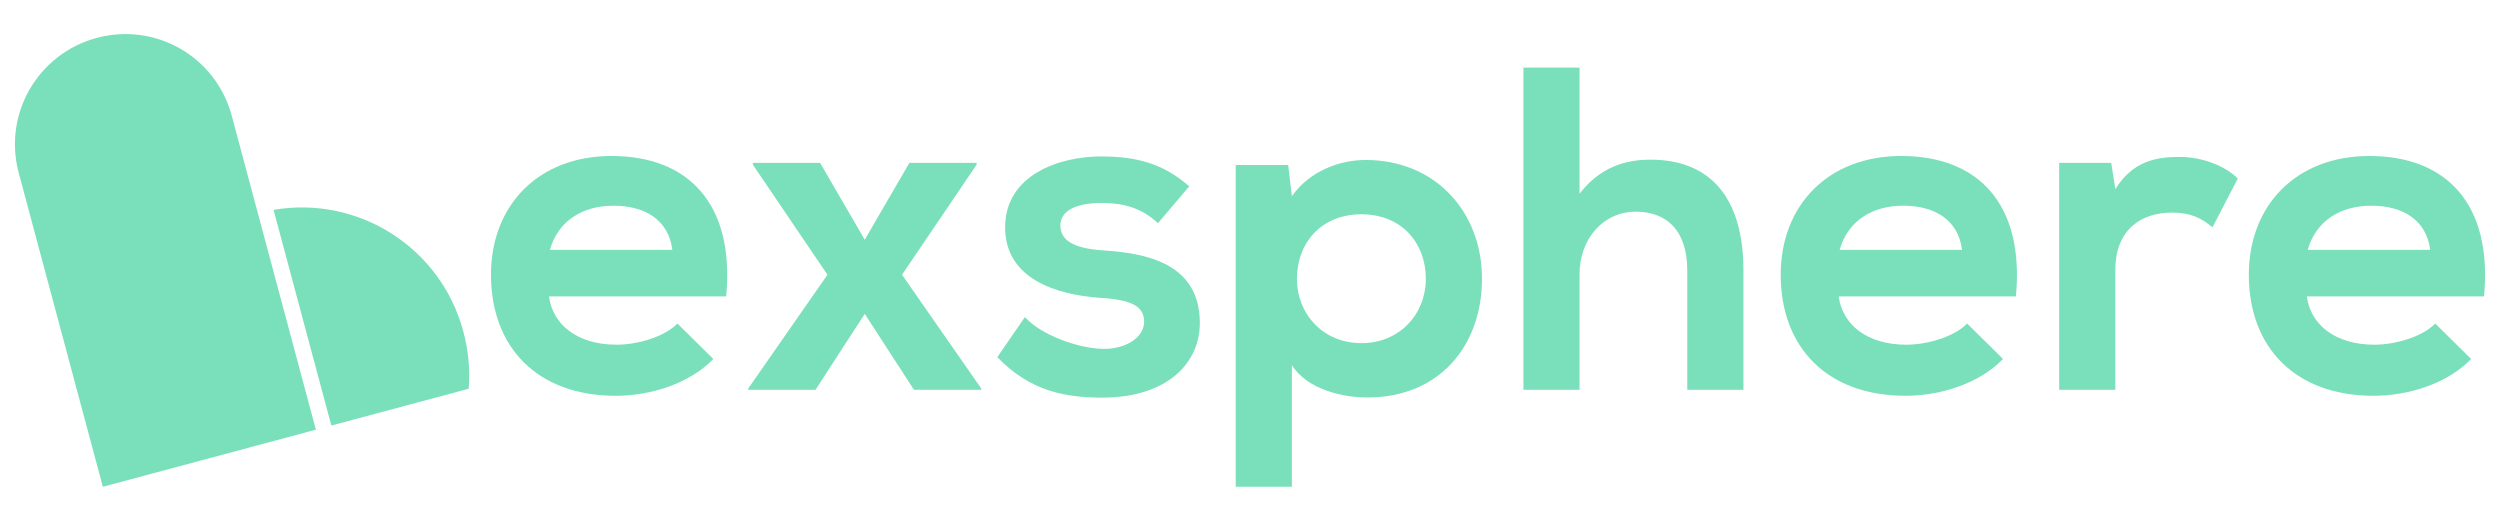 <?xml version="1.0" encoding="UTF-8" standalone="no"?><!DOCTYPE svg PUBLIC "-//W3C//DTD SVG 1.1//EN" "http://www.w3.org/Graphics/SVG/1.1/DTD/svg11.dtd"><svg width="100%" height="100%" viewBox="0 0 480 100" version="1.1" xmlns="http://www.w3.org/2000/svg" xmlns:xlink="http://www.w3.org/1999/xlink" xml:space="preserve" style="fill-rule:evenodd;clip-rule:evenodd;stroke-linejoin:round;stroke-miterlimit:1.414;"><g><path d="M139.428,56.904c1.68,-17.94 -7.423,-26.954 -22.004,-26.954c-14.141,0 -23.155,9.544 -23.155,22.799c0,13.965 8.927,23.243 23.95,23.243c6.629,0 14.139,-2.297 18.735,-7.07l-6.893,-6.803c-2.475,2.562 -7.688,4.065 -11.666,4.065c-7.599,0 -12.284,-3.889 -12.991,-9.28l34.024,0Zm-33.847,-8.927c1.59,-5.655 6.362,-8.483 12.197,-8.483c6.186,0 10.604,2.828 11.311,8.483l-23.508,0l0,0Z" style="fill:#7adfbb;fill-rule:nonzero;"/><path d="M166.031,46.033l-8.573,-14.759l-12.903,0l0,0.354l14.317,21.121l-15.2,21.829l0,0.266l12.902,0l9.457,-14.582l9.454,14.582l12.905,0l0,-0.266l-15.202,-21.829l14.316,-21.121l0,-0.354l-12.902,0l-8.571,14.759l0,0Z" style="fill:#7adfbb;fill-rule:nonzero;"/><path d="M228.334,35.782c-5.037,-4.418 -10.162,-5.745 -16.968,-5.745c-7.953,0 -18.381,3.537 -18.381,13.611c0,9.898 9.808,12.902 18.028,13.522c6.186,0.353 8.66,1.591 8.66,4.595c0,3.182 -3.799,5.303 -7.866,5.213c-4.859,-0.087 -11.929,-2.651 -15.023,-6.096l-5.302,7.687c6.362,6.629 13.255,7.777 20.148,7.777c12.462,0 18.737,-6.627 18.737,-14.317c0,-11.577 -10.428,-13.432 -18.647,-13.962c-5.569,-0.354 -8.13,-1.944 -8.13,-4.772c0,-2.741 2.827,-4.331 7.953,-4.331c4.154,0 7.689,0.973 10.781,3.888l6.01,-7.07l0,0Z" style="fill:#7adfbb;fill-rule:nonzero;"/><path d="M261.387,65.886c-7.336,0 -12.373,-5.568 -12.373,-12.373c0,-6.804 4.596,-12.372 12.373,-12.372c7.776,0 12.372,5.568 12.372,12.372c0,6.805 -5.037,12.373 -12.372,12.373Zm-13.346,27.572l0,-23.33c3.094,4.772 9.898,6.186 14.495,6.186c13.963,0 22.006,-10.074 22.006,-22.801c0,-12.813 -8.927,-22.8 -22.359,-22.8c-4.951,0 -10.783,2.121 -14.142,6.982l-0.707,-6.011l-10.074,0l0,61.774l10.781,0Z" style="fill:#7adfbb;fill-rule:nonzero;"/><path d="M292.495,12.982l0,61.862l10.782,0l0,-22.271c0,-6.54 4.418,-11.93 10.781,-11.93c5.745,0 9.898,3.359 9.898,11.312l0,22.889l10.783,0l0,-22.978c0,-12.813 -5.481,-21.209 -17.853,-21.209c-4.949,0 -9.721,1.503 -13.609,6.539l0,-24.214l-10.782,0l0,0Z" style="fill:#7adfbb;fill-rule:nonzero;"/><path d="M387.057,56.904c1.678,-17.94 -7.425,-26.954 -22.006,-26.954c-14.141,0 -23.155,9.544 -23.155,22.799c0,13.965 8.926,23.243 23.95,23.243c6.628,0 14.139,-2.297 18.736,-7.07l-6.895,-6.803c-2.474,2.562 -7.687,4.065 -11.665,4.065c-7.6,0 -12.284,-3.889 -12.991,-9.28l34.026,0Zm-33.849,-8.927c1.59,-5.655 6.364,-8.483 12.197,-8.483c6.186,0 10.604,2.828 11.311,8.483l-23.508,0Z" style="fill:#7adfbb;fill-rule:nonzero;"/><path d="M395.364,31.274l0,43.57l10.781,0l0,-22.978c0,-8.041 5.215,-11.046 10.871,-11.046c3.535,0 5.566,0.971 7.776,2.828l4.862,-9.367c-2.387,-2.387 -6.718,-4.155 -11.224,-4.155c-4.419,0 -8.927,0.795 -12.285,6.186l-0.794,-5.038l-9.987,0l0,0Z" style="fill:#7adfbb;fill-rule:nonzero;"/><path d="M476.934,56.904c1.68,-17.94 -7.424,-26.954 -22.006,-26.954c-14.139,0 -23.153,9.544 -23.153,22.799c0,13.965 8.924,23.243 23.949,23.243c6.627,0 14.14,-2.297 18.735,-7.07l-6.893,-6.803c-2.474,2.562 -7.689,4.065 -11.665,4.065c-7.602,0 -12.285,-3.889 -12.992,-9.28l34.025,0Zm-33.848,-8.927c1.591,-5.655 6.363,-8.483 12.196,-8.483c6.186,0 10.604,2.828 11.311,8.483l-23.507,0Z" style="fill:#7adfbb;fill-rule:nonzero;"/><path d="M18.595,7.273c-11.328,3.035 -18.028,14.611 -15,25.913l16.15,60.272l40.902,-10.959l-16.15,-60.272c-3.029,-11.303 -14.573,-17.989 -25.902,-14.954l0,0Zm71.386,67.366l-26.364,7.064l-11.095,-41.408c16.182,-2.795 32.097,7.154 36.43,23.327c0.99,3.696 1.333,7.412 1.029,11.017Z" style="fill:#7adfbb;"/></g></svg>